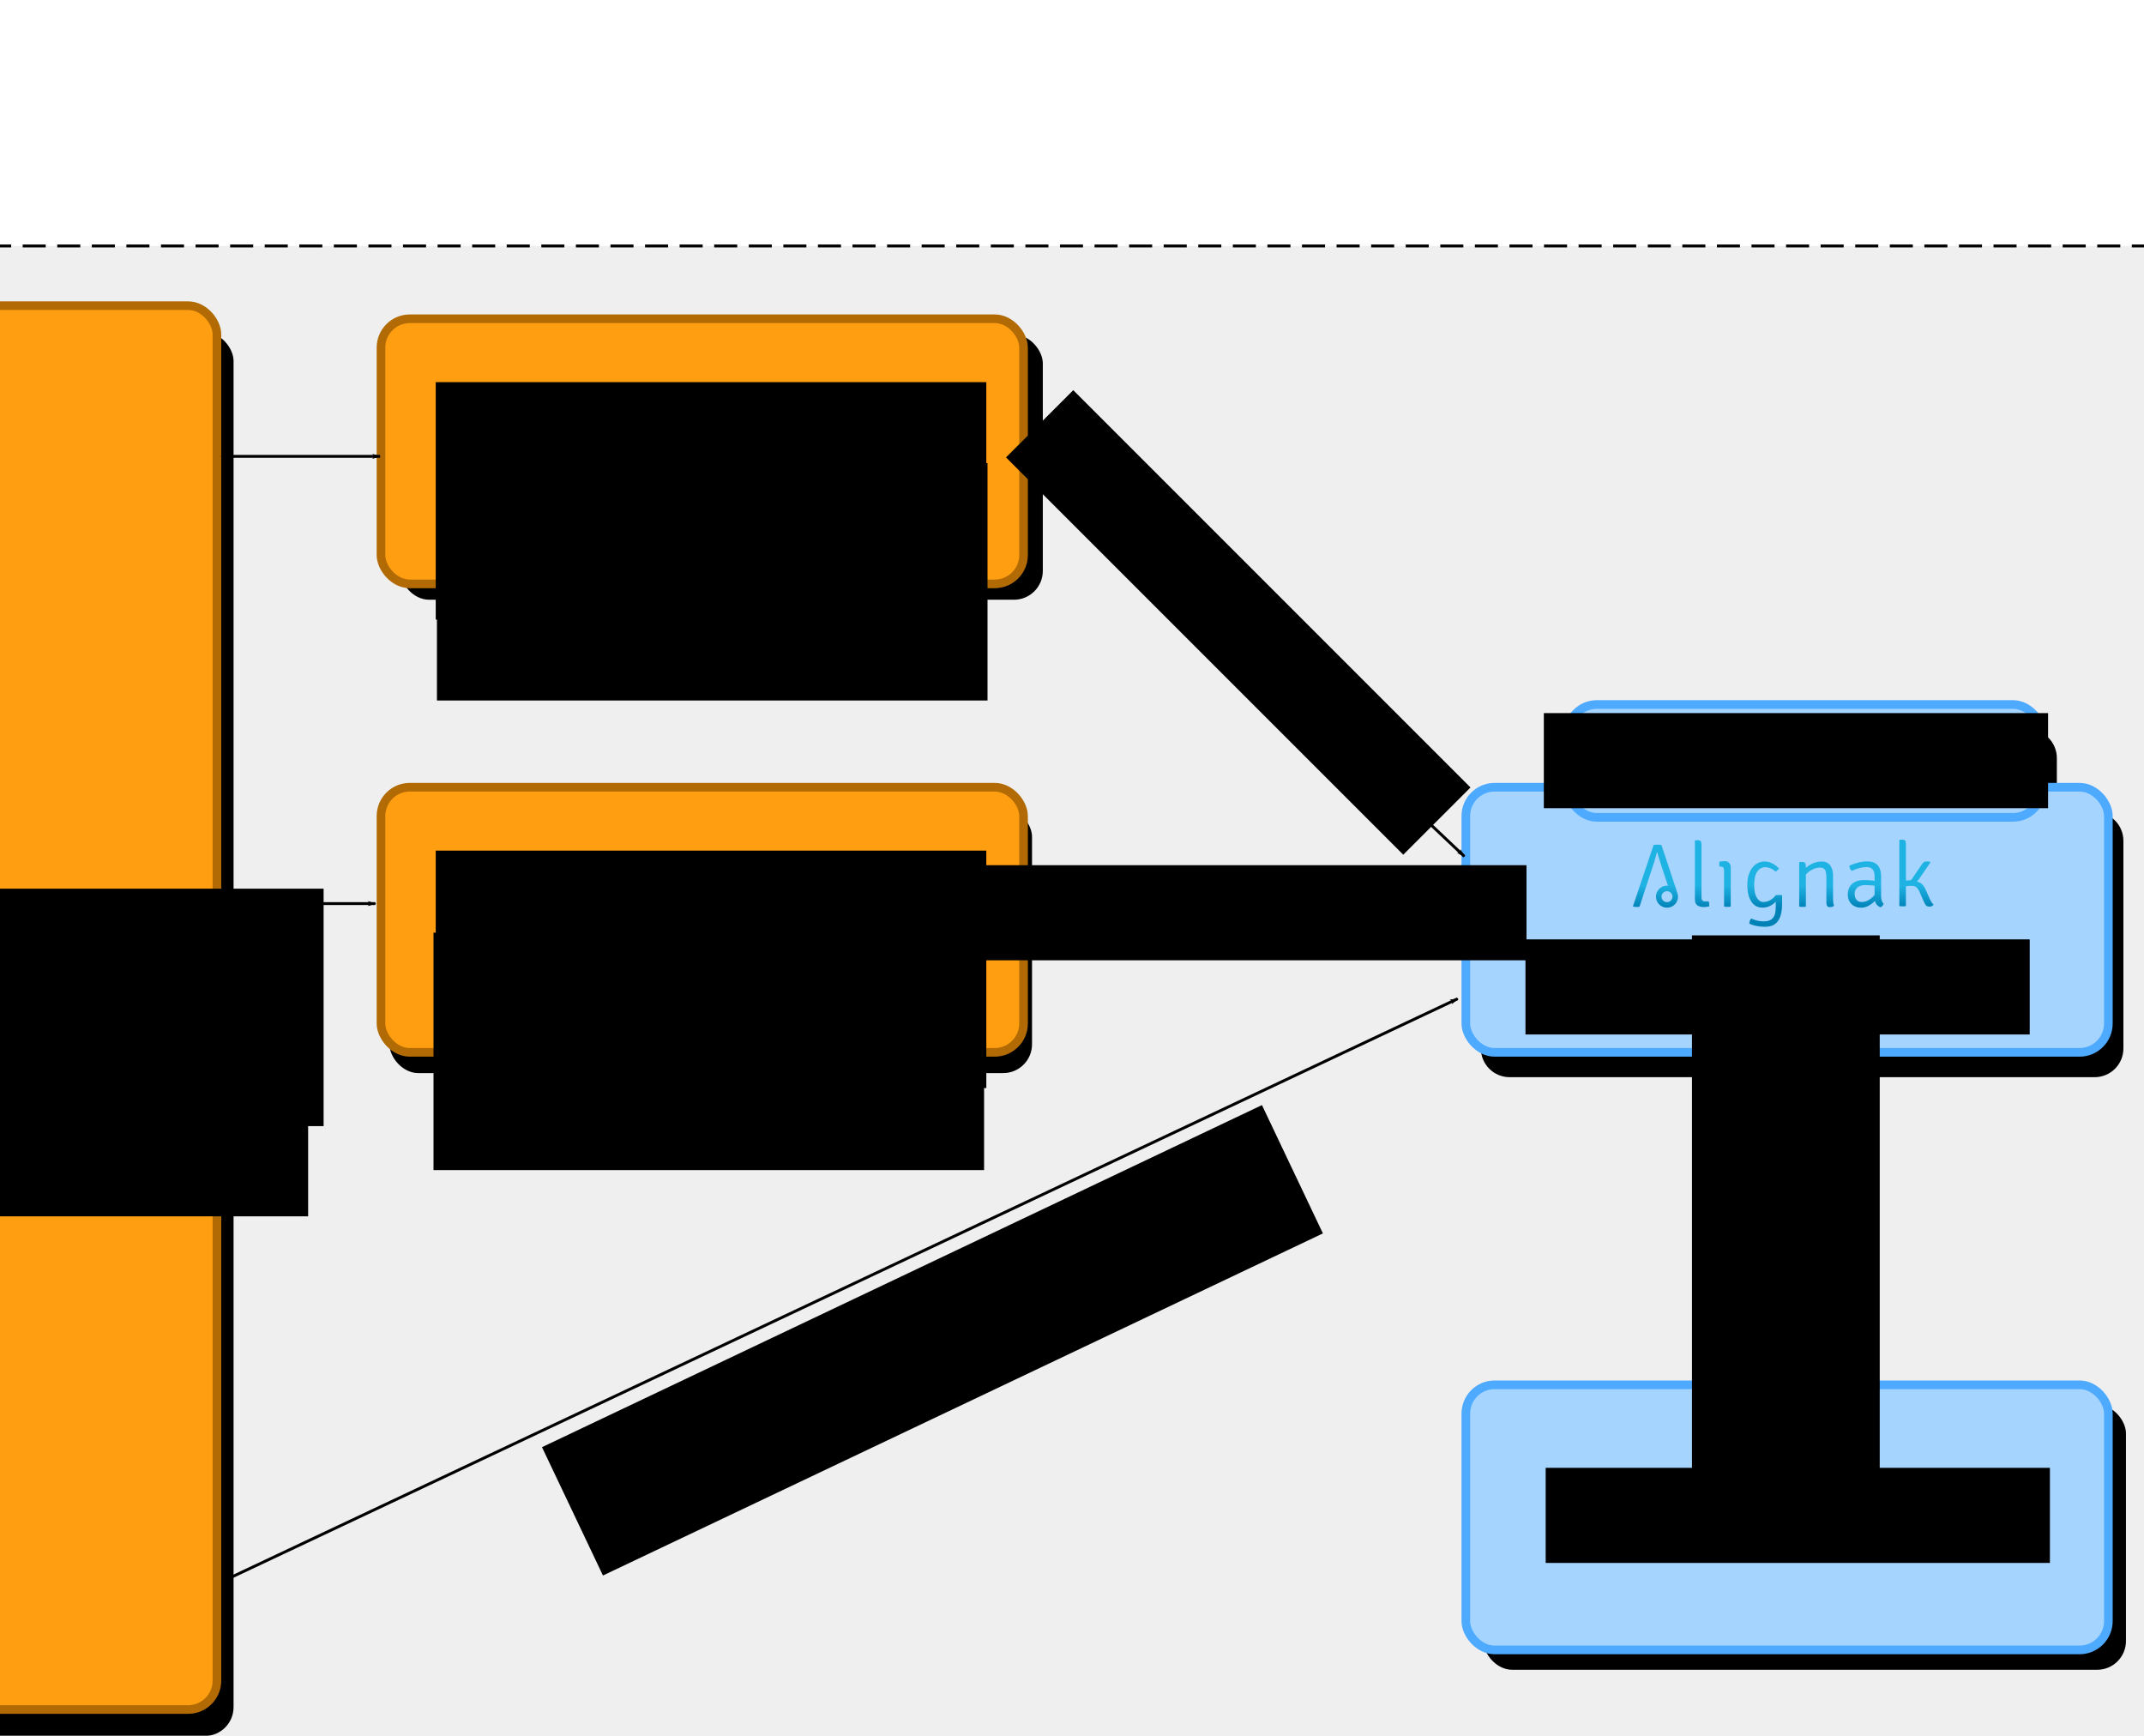 <?xml version="1.0" encoding="UTF-8" standalone="no"?>
<!-- Created with Inkscape (http://www.inkscape.org/) -->

<svg
   xmlns:dc="http://purl.org/dc/elements/1.1/"
   xmlns:cc="http://creativecommons.org/ns#"
   xmlns:rdf="http://www.w3.org/1999/02/22-rdf-syntax-ns#"
   xmlns:svg="http://www.w3.org/2000/svg"
   xmlns="http://www.w3.org/2000/svg"
   xmlns:sodipodi="http://sodipodi.sourceforge.net/DTD/sodipodi-0.dtd"
   xmlns:inkscape="http://www.inkscape.org/namespaces/inkscape"
   width="210mm"
   height="170mm"
   viewBox="0 0 744.094 602.362"
   id="svg2"
   version="1.1"
   inkscape:version="0.91 r13725"
   sodipodi:docname="backend_schema.svg"
   inkscape:export-filename="/Donnees/developpement/sources/presentations/alignak/general/image/backend_schema.png"
   inkscape:export-xdpi="101.8905"
   inkscape:export-ydpi="101.8905">
  <defs
     id="defs4">
    <marker
       inkscape:stockid="Arrow1Lend"
       orient="auto"
       refY="0"
       refX="0"
       id="Arrow1Lend"
       style="overflow:visible"
       inkscape:isstock="true">
      <path
         id="path4237"
         d="M 0,0 5,-5 -12.5,0 5,5 0,0 Z"
         style="fill:#000000;fill-opacity:1;fill-rule:evenodd;stroke:#000000;stroke-width:1pt;stroke-opacity:1"
         transform="matrix(-0.8,0,0,-0.8,-10,0)"
         inkscape:connector-curvature="0" />
    </marker>
    <marker
       inkscape:stockid="Arrow1Lstart"
       orient="auto"
       refY="0"
       refX="0"
       id="Arrow1Lstart"
       style="overflow:visible"
       inkscape:isstock="true">
      <path
         id="path4234"
         d="M 0,0 5,-5 -12.5,0 5,5 0,0 Z"
         style="fill:#000000;fill-opacity:1;fill-rule:evenodd;stroke:#000000;stroke-width:1pt;stroke-opacity:1"
         transform="matrix(0.8,0,0,0.8,10,0)"
         inkscape:connector-curvature="0" />
    </marker>
    <marker
       inkscape:stockid="Arrow1Mstart"
       orient="auto"
       refY="0"
       refX="0"
       id="Arrow1Mstart"
       style="overflow:visible"
       inkscape:isstock="true">
      <path
         id="path4240"
         d="M 0,0 5,-5 -12.5,0 5,5 0,0 Z"
         style="fill:#000000;fill-opacity:1;fill-rule:evenodd;stroke:#000000;stroke-width:1pt;stroke-opacity:1"
         transform="matrix(0.4,0,0,0.4,4,0)"
         inkscape:connector-curvature="0" />
    </marker>
    <marker
       inkscape:stockid="Arrow1Lstart"
       orient="auto"
       refY="0"
       refX="0"
       id="Arrow1Lstart-1"
       style="overflow:visible"
       inkscape:isstock="true">
      <path
         inkscape:connector-curvature="0"
         id="path4234-2"
         d="M 0,0 5,-5 -12.5,0 5,5 0,0 Z"
         style="fill:#000000;fill-opacity:1;fill-rule:evenodd;stroke:#000000;stroke-width:1pt;stroke-opacity:1"
         transform="matrix(0.8,0,0,0.8,10,0)" />
    </marker>
    <marker
       inkscape:stockid="Arrow1Lend"
       orient="auto"
       refY="0"
       refX="0"
       id="Arrow1Lend-8"
       style="overflow:visible"
       inkscape:isstock="true">
      <path
         inkscape:connector-curvature="0"
         id="path4237-0"
         d="M 0,0 5,-5 -12.5,0 5,5 0,0 Z"
         style="fill:#000000;fill-opacity:1;fill-rule:evenodd;stroke:#000000;stroke-width:1pt;stroke-opacity:1"
         transform="matrix(-0.8,0,0,-0.8,-10,0)" />
    </marker>
    <marker
       inkscape:stockid="Arrow1Lstart"
       orient="auto"
       refY="0"
       refX="0"
       id="Arrow1Lstart-1-5"
       style="overflow:visible"
       inkscape:isstock="true">
      <path
         inkscape:connector-curvature="0"
         id="path4234-2-2"
         d="M 0,0 5,-5 -12.5,0 5,5 0,0 Z"
         style="fill:#000000;fill-opacity:1;fill-rule:evenodd;stroke:#000000;stroke-width:1pt;stroke-opacity:1"
         transform="matrix(0.8,0,0,0.8,10,0)" />
    </marker>
    <marker
       inkscape:stockid="Arrow1Lend"
       orient="auto"
       refY="0"
       refX="0"
       id="Arrow1Lend-8-6"
       style="overflow:visible"
       inkscape:isstock="true">
      <path
         inkscape:connector-curvature="0"
         id="path4237-0-7"
         d="M 0,0 5,-5 -12.5,0 5,5 0,0 Z"
         style="fill:#000000;fill-opacity:1;fill-rule:evenodd;stroke:#000000;stroke-width:1pt;stroke-opacity:1"
         transform="matrix(-0.8,0,0,-0.8,-10,0)" />
    </marker>
    <marker
       inkscape:stockid="Arrow1Lstart"
       orient="auto"
       refY="0"
       refX="0"
       id="Arrow1Lstart-16"
       style="overflow:visible"
       inkscape:isstock="true">
      <path
         inkscape:connector-curvature="0"
         id="path4234-1"
         d="M 0,0 5,-5 -12.5,0 5,5 0,0 Z"
         style="fill:#000000;fill-opacity:1;fill-rule:evenodd;stroke:#000000;stroke-width:1pt;stroke-opacity:1"
         transform="matrix(0.8,0,0,0.8,10,0)" />
    </marker>
    <marker
       inkscape:stockid="Arrow1Lend"
       orient="auto"
       refY="0"
       refX="0"
       id="Arrow1Lend-6"
       style="overflow:visible"
       inkscape:isstock="true">
      <path
         inkscape:connector-curvature="0"
         id="path4237-1"
         d="M 0,0 5,-5 -12.5,0 5,5 0,0 Z"
         style="fill:#000000;fill-opacity:1;fill-rule:evenodd;stroke:#000000;stroke-width:1pt;stroke-opacity:1"
         transform="matrix(-0.8,0,0,-0.8,-10,0)" />
    </marker>
    <marker
       inkscape:stockid="Arrow1Lstart"
       orient="auto"
       refY="0"
       refX="0"
       id="Arrow1Lstart-16-0"
       style="overflow:visible"
       inkscape:isstock="true">
      <path
         inkscape:connector-curvature="0"
         id="path4234-1-8"
         d="M 0,0 5,-5 -12.5,0 5,5 0,0 Z"
         style="fill:#000000;fill-opacity:1;fill-rule:evenodd;stroke:#000000;stroke-width:1pt;stroke-opacity:1"
         transform="matrix(0.8,0,0,0.8,10,0)" />
    </marker>
    <marker
       inkscape:stockid="Arrow1Lend"
       orient="auto"
       refY="0"
       refX="0"
       id="Arrow1Lend-6-5"
       style="overflow:visible"
       inkscape:isstock="true">
      <path
         inkscape:connector-curvature="0"
         id="path4237-1-6"
         d="M 0,0 5,-5 -12.5,0 5,5 0,0 Z"
         style="fill:#000000;fill-opacity:1;fill-rule:evenodd;stroke:#000000;stroke-width:1pt;stroke-opacity:1"
         transform="matrix(-0.8,0,0,-0.8,-10,0)" />
    </marker>
    <marker
       inkscape:stockid="Arrow1Lstart"
       orient="auto"
       refY="0"
       refX="0"
       id="Arrow1Lstart-16-7"
       style="overflow:visible"
       inkscape:isstock="true">
      <path
         inkscape:connector-curvature="0"
         id="path4234-1-0"
         d="M 0,0 5,-5 -12.5,0 5,5 0,0 Z"
         style="fill:#000000;fill-opacity:1;fill-rule:evenodd;stroke:#000000;stroke-width:1pt;stroke-opacity:1"
         transform="matrix(0.8,0,0,0.8,10,0)" />
    </marker>
    <marker
       inkscape:stockid="Arrow1Lend"
       orient="auto"
       refY="0"
       refX="0"
       id="Arrow1Lend-6-6"
       style="overflow:visible"
       inkscape:isstock="true">
      <path
         inkscape:connector-curvature="0"
         id="path4237-1-4"
         d="M 0,0 5,-5 -12.5,0 5,5 0,0 Z"
         style="fill:#000000;fill-opacity:1;fill-rule:evenodd;stroke:#000000;stroke-width:1pt;stroke-opacity:1"
         transform="matrix(-0.8,0,0,-0.8,-10,0)" />
    </marker>
    <marker
       inkscape:stockid="Arrow1Lstart"
       orient="auto"
       refY="0"
       refX="0"
       id="Arrow1Lstart-16-7-8"
       style="overflow:visible"
       inkscape:isstock="true">
      <path
         inkscape:connector-curvature="0"
         id="path4234-1-0-0"
         d="M 0,0 5,-5 -12.5,0 5,5 0,0 Z"
         style="fill:#000000;fill-opacity:1;fill-rule:evenodd;stroke:#000000;stroke-width:1pt;stroke-opacity:1"
         transform="matrix(0.8,0,0,0.8,10,0)" />
    </marker>
    <marker
       inkscape:stockid="Arrow1Lend"
       orient="auto"
       refY="0"
       refX="0"
       id="Arrow1Lend-6-6-5"
       style="overflow:visible"
       inkscape:isstock="true">
      <path
         inkscape:connector-curvature="0"
         id="path4237-1-4-0"
         d="M 0,0 5,-5 -12.5,0 5,5 0,0 Z"
         style="fill:#000000;fill-opacity:1;fill-rule:evenodd;stroke:#000000;stroke-width:1pt;stroke-opacity:1"
         transform="matrix(-0.8,0,0,-0.8,-10,0)" />
    </marker>
    <linearGradient
       y2="90.801"
       x2="29.969"
       y1="60.51"
       x1="29.969"
       gradientUnits="userSpaceOnUse"
       id="SVGID_1_-3">
      <stop
         id="stop6-2"
         style="stop-color:#1FB3E3"
         offset="0" />
      <stop
         id="stop8-4"
         style="stop-color:#1FB3E3"
         offset="9.944750e-04" />
      <stop
         id="stop10-1"
         style="stop-color:#0082B7"
         offset="1" />
    </linearGradient>
    <linearGradient
       y2="90.801"
       x2="91.922"
       y1="60.51"
       x1="91.922"
       gradientUnits="userSpaceOnUse"
       id="SVGID_2_-9">
      <stop
         id="stop15-0"
         style="stop-color:#1FB3E3"
         offset="0" />
      <stop
         id="stop17-0"
         style="stop-color:#1FB3E3"
         offset="9.944750e-04" />
      <stop
         id="stop19-2"
         style="stop-color:#0082B7"
         offset="1" />
    </linearGradient>
    <linearGradient
       y2="90.801"
       x2="122.356"
       y1="60.51"
       x1="122.356"
       gradientUnits="userSpaceOnUse"
       id="SVGID_3_-4">
      <stop
         id="stop24-0"
         style="stop-color:#1FB3E3"
         offset="0" />
      <stop
         id="stop26-7"
         style="stop-color:#1FB3E3"
         offset="9.944750e-04" />
      <stop
         id="stop28-4"
         style="stop-color:#0082B7"
         offset="1" />
    </linearGradient>
    <linearGradient
       y2="90.801"
       x2="244.231"
       y1="60.51"
       x1="244.231"
       gradientUnits="userSpaceOnUse"
       id="SVGID_4_-7">
      <stop
         id="stop33-7"
         style="stop-color:#1FB3E3"
         offset="0" />
      <stop
         id="stop35-1"
         style="stop-color:#1FB3E3"
         offset="9.944750e-04" />
      <stop
         id="stop37-5"
         style="stop-color:#0082B7"
         offset="1" />
    </linearGradient>
    <linearGradient
       y2="90.801"
       x2="309.493"
       y1="60.51"
       x1="309.493"
       gradientUnits="userSpaceOnUse"
       id="SVGID_5_-1">
      <stop
         id="stop42-1"
         style="stop-color:#1FB3E3"
         offset="0" />
      <stop
         id="stop44-3"
         style="stop-color:#1FB3E3"
         offset="9.944750e-04" />
      <stop
         id="stop46-3"
         style="stop-color:#0082B7"
         offset="1" />
    </linearGradient>
    <linearGradient
       y2="90.801"
       x2="175.199"
       y1="60.51"
       x1="175.199"
       gradientUnits="userSpaceOnUse"
       id="SVGID_6_-2">
      <stop
         id="stop51-9"
         style="stop-color:#1FB3E3"
         offset="0" />
      <stop
         id="stop53-9"
         style="stop-color:#1FB3E3"
         offset="9.944750e-04" />
      <stop
         id="stop55-3"
         style="stop-color:#0082B7"
         offset="1" />
    </linearGradient>
    <linearGradient
       y2="90.801"
       x2="377.026"
       y1="60.51"
       x1="377.026"
       gradientUnits="userSpaceOnUse"
       id="SVGID_7_-8">
      <stop
         id="stop60-6"
         style="stop-color:#1FB3E3"
         offset="0" />
      <stop
         id="stop62-6"
         style="stop-color:#1FB3E3"
         offset="9.944750e-04" />
      <stop
         id="stop64-5"
         style="stop-color:#0082B7"
         offset="1" />
    </linearGradient>
    <marker
       inkscape:stockid="Arrow1Lstart"
       orient="auto"
       refY="0"
       refX="0"
       id="Arrow1Lstart-16-0-3"
       style="overflow:visible"
       inkscape:isstock="true">
      <path
         inkscape:connector-curvature="0"
         id="path4234-1-8-7"
         d="M 0,0 5,-5 -12.5,0 5,5 0,0 Z"
         style="fill:#000000;fill-opacity:1;fill-rule:evenodd;stroke:#000000;stroke-width:1pt;stroke-opacity:1"
         transform="matrix(0.8,0,0,0.8,10,0)" />
    </marker>
    <marker
       inkscape:stockid="Arrow1Lend"
       orient="auto"
       refY="0"
       refX="0"
       id="Arrow1Lend-6-5-8"
       style="overflow:visible"
       inkscape:isstock="true">
      <path
         inkscape:connector-curvature="0"
         id="path4237-1-6-5"
         d="M 0,0 5,-5 -12.5,0 5,5 0,0 Z"
         style="fill:#000000;fill-opacity:1;fill-rule:evenodd;stroke:#000000;stroke-width:1pt;stroke-opacity:1"
         transform="matrix(-0.8,0,0,-0.8,-10,0)" />
    </marker>
    <marker
       inkscape:stockid="Arrow1Lstart"
       orient="auto"
       refY="0"
       refX="0"
       id="Arrow1Lstart-16-0-6"
       style="overflow:visible"
       inkscape:isstock="true">
      <path
         inkscape:connector-curvature="0"
         id="path4234-1-8-79"
         d="M 0,0 5,-5 -12.5,0 5,5 0,0 Z"
         style="fill:#000000;fill-opacity:1;fill-rule:evenodd;stroke:#000000;stroke-width:1pt;stroke-opacity:1"
         transform="matrix(0.8,0,0,0.8,10,0)" />
    </marker>
    <marker
       inkscape:stockid="Arrow1Lend"
       orient="auto"
       refY="0"
       refX="0"
       id="Arrow1Lend-6-5-3"
       style="overflow:visible"
       inkscape:isstock="true">
      <path
         inkscape:connector-curvature="0"
         id="path4237-1-6-50"
         d="M 0,0 5,-5 -12.5,0 5,5 0,0 Z"
         style="fill:#000000;fill-opacity:1;fill-rule:evenodd;stroke:#000000;stroke-width:1pt;stroke-opacity:1"
         transform="matrix(-0.8,0,0,-0.8,-10,0)" />
    </marker>
    <marker
       inkscape:stockid="Arrow1Lstart"
       orient="auto"
       refY="0"
       refX="0"
       id="Arrow1Lstart-1-8"
       style="overflow:visible"
       inkscape:isstock="true">
      <path
         inkscape:connector-curvature="0"
         id="path4234-2-9"
         d="M 0,0 5,-5 -12.5,0 5,5 0,0 Z"
         style="fill:#000000;fill-opacity:1;fill-rule:evenodd;stroke:#000000;stroke-width:1pt;stroke-opacity:1"
         transform="matrix(0.8,0,0,0.8,10,0)" />
    </marker>
    <marker
       inkscape:stockid="Arrow1Lend"
       orient="auto"
       refY="0"
       refX="0"
       id="Arrow1Lend-8-1"
       style="overflow:visible"
       inkscape:isstock="true">
      <path
         inkscape:connector-curvature="0"
         id="path4237-0-3"
         d="M 0,0 5,-5 -12.5,0 5,5 0,0 Z"
         style="fill:#000000;fill-opacity:1;fill-rule:evenodd;stroke:#000000;stroke-width:1pt;stroke-opacity:1"
         transform="matrix(-0.8,0,0,-0.8,-10,0)" />
    </marker>
    <marker
       inkscape:stockid="Arrow1Lstart"
       orient="auto"
       refY="0"
       refX="0"
       id="Arrow1Lstart-1-1"
       style="overflow:visible"
       inkscape:isstock="true">
      <path
         inkscape:connector-curvature="0"
         id="path4234-2-93"
         d="M 0,0 5,-5 -12.5,0 5,5 0,0 Z"
         style="fill:#000000;fill-opacity:1;fill-rule:evenodd;stroke:#000000;stroke-width:1pt;stroke-opacity:1"
         transform="matrix(0.8,0,0,0.8,10,0)" />
    </marker>
    <marker
       inkscape:stockid="Arrow1Lend"
       orient="auto"
       refY="0"
       refX="0"
       id="Arrow1Lend-8-4"
       style="overflow:visible"
       inkscape:isstock="true">
      <path
         inkscape:connector-curvature="0"
         id="path4237-0-4"
         d="M 0,0 5,-5 -12.5,0 5,5 0,0 Z"
         style="fill:#000000;fill-opacity:1;fill-rule:evenodd;stroke:#000000;stroke-width:1pt;stroke-opacity:1"
         transform="matrix(-0.8,0,0,-0.8,-10,0)" />
    </marker>
    <marker
       inkscape:stockid="Arrow1Lstart"
       orient="auto"
       refY="0"
       refX="0"
       id="Arrow1Lstart-1-9"
       style="overflow:visible"
       inkscape:isstock="true">
      <path
         inkscape:connector-curvature="0"
         id="path4234-2-90"
         d="M 0,0 5,-5 -12.5,0 5,5 0,0 Z"
         style="fill:#000000;fill-opacity:1;fill-rule:evenodd;stroke:#000000;stroke-width:1pt;stroke-opacity:1"
         transform="matrix(0.8,0,0,0.8,10,0)" />
    </marker>
    <marker
       inkscape:stockid="Arrow1Lend"
       orient="auto"
       refY="0"
       refX="0"
       id="Arrow1Lend-8-9"
       style="overflow:visible"
       inkscape:isstock="true">
      <path
         inkscape:connector-curvature="0"
         id="path4237-0-1"
         d="M 0,0 5,-5 -12.5,0 5,5 0,0 Z"
         style="fill:#000000;fill-opacity:1;fill-rule:evenodd;stroke:#000000;stroke-width:1pt;stroke-opacity:1"
         transform="matrix(-0.8,0,0,-0.8,-10,0)" />
    </marker>
    <marker
       inkscape:stockid="Arrow1Lstart"
       orient="auto"
       refY="0"
       refX="0"
       id="Arrow1Lstart-1-3"
       style="overflow:visible"
       inkscape:isstock="true">
      <path
         inkscape:connector-curvature="0"
         id="path4234-2-7"
         d="M 0,0 5,-5 -12.5,0 5,5 0,0 Z"
         style="fill:#000000;fill-opacity:1;fill-rule:evenodd;stroke:#000000;stroke-width:1pt;stroke-opacity:1"
         transform="matrix(0.8,0,0,0.8,10,0)" />
    </marker>
    <marker
       inkscape:stockid="Arrow1Lend"
       orient="auto"
       refY="0"
       refX="0"
       id="Arrow1Lend-8-8"
       style="overflow:visible"
       inkscape:isstock="true">
      <path
         inkscape:connector-curvature="0"
         id="path4237-0-5"
         d="M 0,0 5,-5 -12.5,0 5,5 0,0 Z"
         style="fill:#000000;fill-opacity:1;fill-rule:evenodd;stroke:#000000;stroke-width:1pt;stroke-opacity:1"
         transform="matrix(-0.8,0,0,-0.8,-10,0)" />
    </marker>
    <marker
       inkscape:stockid="Arrow1Lstart"
       orient="auto"
       refY="0"
       refX="0"
       id="Arrow1Lstart-1-3-2"
       style="overflow:visible"
       inkscape:isstock="true">
      <path
         inkscape:connector-curvature="0"
         id="path4234-2-7-6"
         d="M 0,0 5,-5 -12.5,0 5,5 0,0 Z"
         style="fill:#000000;fill-opacity:1;fill-rule:evenodd;stroke:#000000;stroke-width:1pt;stroke-opacity:1"
         transform="matrix(0.8,0,0,0.8,10,0)" />
    </marker>
    <marker
       inkscape:stockid="Arrow1Lend"
       orient="auto"
       refY="0"
       refX="0"
       id="Arrow1Lend-8-8-3"
       style="overflow:visible"
       inkscape:isstock="true">
      <path
         inkscape:connector-curvature="0"
         id="path4237-0-5-3"
         d="M 0,0 5,-5 -12.5,0 5,5 0,0 Z"
         style="fill:#000000;fill-opacity:1;fill-rule:evenodd;stroke:#000000;stroke-width:1pt;stroke-opacity:1"
         transform="matrix(-0.8,0,0,-0.8,-10,0)" />
    </marker>
    <filter
       inkscape:collect="always"
       style="color-interpolation-filters:sRGB"
       id="filter14149"
       x="-0.085"
       width="1.17"
       y="-0.205"
       height="1.411">
      <feGaussianBlur
         inkscape:collect="always"
         stdDeviation="7.875"
         id="feGaussianBlur14151" />
    </filter>
    <filter
       inkscape:collect="always"
       style="color-interpolation-filters:sRGB"
       id="filter14168"
       x="-0.085"
       width="1.17"
       y="-0.205"
       height="1.411">
      <feGaussianBlur
         inkscape:collect="always"
         stdDeviation="7.875"
         id="feGaussianBlur14170" />
    </filter>
    <filter
       inkscape:collect="always"
       style="color-interpolation-filters:sRGB"
       id="filter14168-3"
       x="-0.085"
       width="1.17"
       y="-0.205"
       height="1.411">
      <feGaussianBlur
         inkscape:collect="always"
         stdDeviation="7.875"
         id="feGaussianBlur14170-8" />
    </filter>
    <filter
       inkscape:collect="always"
       style="color-interpolation-filters:sRGB"
       id="filter14231"
       x="-0.092"
       width="1.185"
       y="-0.171"
       height="1.342">
      <feGaussianBlur
         inkscape:collect="always"
         stdDeviation="8.593"
         id="feGaussianBlur14233" />
    </filter>
    <filter
       inkscape:collect="always"
       style="color-interpolation-filters:sRGB"
       id="filter14283"
       x="-0.179"
       width="1.357"
       y="-0.045"
       height="1.09">
      <feGaussianBlur
         inkscape:collect="always"
         stdDeviation="9.153"
         id="feGaussianBlur14285" />
    </filter>
  </defs>
  <sodipodi:namedview
     id="base"
     pagecolor="#ffffff"
     bordercolor="#666666"
     borderopacity="1.0"
     inkscape:pageopacity="0.0"
     inkscape:pageshadow="2"
     inkscape:zoom="0.87055056"
     inkscape:cx="334.75872"
     inkscape:cy="268.75449"
     inkscape:document-units="px"
     inkscape:current-layer="layer1"
     showgrid="false"
     showguides="true"
     inkscape:window-width="1362"
     inkscape:window-height="729"
     inkscape:window-x="0"
     inkscape:window-y="1098"
     inkscape:window-maximized="0" />
  <g
     inkscape:label="Layer 1"
     inkscape:groupmode="layer"
     id="layer1"
     transform="translate(0,-450)">
    <rect
       style="opacity:1;fill:#efefef;fill-opacity:1;stroke:#000000;stroke-width:1;stroke-linecap:butt;stroke-linejoin:round;stroke-miterlimit:4;stroke-dasharray:8, 4;stroke-dashoffset:0;stroke-opacity:1"
       id="rect8626"
       width="818.771"
       height="524.386"
       x="-62.132"
       y="535.349"
       rx="10"
       ry="10" />
    <path
       style="opacity:1;fill:#000000;fill-opacity:1;stroke:none;stroke-width:3;stroke-linecap:butt;stroke-linejoin:round;stroke-miterlimit:4;stroke-dasharray:none;stroke-opacity:1;filter:url(#filter14231)"
       d="m 559.433,703.09 c -5.54,0 -10,4.46 -10,10 l 0,18.709 -25.486,0 c -5.54,0 -10,4.46 -10,10 l 0,72 c 0,5.54 4.46,10 10,10 l 203,0 c 5.54,0 10,-4.46 10,-10 l 0,-72 c 0,-5.54 -4.46,-10 -10,-10 l -13.098,0 0,-18.709 c 0,-5.54 -4.46,-10 -10,-10 l -144.416,0 z"
       id="rect4138-3-7"
       inkscape:connector-curvature="0" />
    <rect
       style="opacity:1;fill:#a5d4ff;fill-opacity:1;stroke:#4daaff;stroke-width:3;stroke-linecap:butt;stroke-linejoin:round;stroke-miterlimit:4;stroke-dasharray:none;stroke-opacity:1"
       id="rect4138-3"
       width="223"
       height="92"
       x="508.726"
       y="723.179"
       rx="10"
       ry="10" />
    <flowRoot
       transform="translate(241.428,746.616)"
       xml:space="preserve"
       id="flowRoot4140-3"
       style="font-style:normal;font-weight:normal;font-size:13px;line-height:125%;font-family:Sans;letter-spacing:0px;word-spacing:0px;fill:#000000;fill-opacity:1;stroke:none;stroke-width:1px;stroke-linecap:butt;stroke-linejoin:miter;stroke-opacity:1"><flowRegion
         id="flowRegion4142-0"><rect
           id="rect4144-2"
           width="175"
           height="33"
           x="288"
           y="29.362" /></flowRegion><flowPara
         id="flowPara4146-3"
         style="font-style:normal;font-variant:normal;font-weight:normal;font-stretch:normal;font-size:22.5px;font-family:Verdana;-inkscape-font-specification:Verdana;text-align:center;text-anchor:middle">Backend</flowPara></flowRoot>    <rect
       style="opacity:1;fill:#000000;fill-opacity:1;stroke:none;stroke-width:3;stroke-linecap:butt;stroke-linejoin:round;stroke-miterlimit:4;stroke-dasharray:none;stroke-opacity:1;filter:url(#filter14168-3)"
       id="rect4138-3-6-3-1-9"
       width="223"
       height="92"
       x="135.173"
       y="730.377"
       rx="10"
       ry="10" />
    <rect
       style="opacity:1;fill:#ff9e11;fill-opacity:1;stroke:#b26b04;stroke-width:3;stroke-linecap:butt;stroke-linejoin:round;stroke-miterlimit:4;stroke-dasharray:none;stroke-opacity:1"
       id="rect4138-3-6"
       width="223"
       height="92"
       x="132.226"
       y="723.179"
       rx="10"
       ry="10" />
    <flowRoot
       transform="translate(-136.774,715.817)"
       xml:space="preserve"
       id="flowRoot4140-3-4"
       style="font-style:normal;font-weight:normal;font-size:13px;line-height:125%;font-family:Sans;letter-spacing:0px;word-spacing:0px;fill:#000000;fill-opacity:1;stroke:none;stroke-width:1px;stroke-linecap:butt;stroke-linejoin:miter;stroke-opacity:1"><flowRegion
         id="flowRegion4142-0-1"><rect
           id="rect4144-2-0"
           width="191.082"
           height="82.394"
           x="288"
           y="29.362" /></flowRegion><flowPara
         style="font-style:normal;font-variant:normal;font-weight:normal;font-stretch:normal;font-size:17.5px;font-family:Verdana;-inkscape-font-specification:Verdana;text-align:center;text-anchor:middle"
         id="flowPara4353">InfluxDB</flowPara></flowRoot>    <path
       style="fill:none;fill-rule:evenodd;stroke:#000000;stroke-width:1px;stroke-linecap:butt;stroke-linejoin:miter;stroke-opacity:1;marker-start:url(#Arrow1Lstart-1);marker-end:url(#Arrow1Lend-8)"
       d="m 507.726,771.169 -150.68,0"
       id="path4228-7"
       inkscape:connector-curvature="0"
       sodipodi:nodetypes="cc" />
    <flowRoot
       transform="translate(46.779,720.874)"
       xml:space="preserve"
       id="flowRoot4140-8-9-7-9"
       style="font-style:normal;font-weight:normal;font-size:13px;line-height:125%;font-family:Sans;letter-spacing:0px;word-spacing:0px;fill:#000000;fill-opacity:1;stroke:none;stroke-width:1px;stroke-linecap:butt;stroke-linejoin:miter;stroke-opacity:1"><flowRegion
         id="flowRegion4142-4-3-4-6"><rect
           id="rect4144-6-5-8-2"
           width="195"
           height="33"
           x="288"
           y="29.362" /></flowRegion><flowPara
         id="flowPara4146-8-9-8-9"
         style="font-style:normal;font-variant:normal;font-weight:normal;font-stretch:normal;font-size:13.75px;font-family:Verdana;-inkscape-font-specification:Verdana;text-align:center;text-anchor:middle">Perfdata</flowPara></flowRoot>    <g
       id="g3-7"
       transform="matrix(0.261,0,0,0.261,566.73,741.386)">
      <linearGradient
         y2="90.801"
         x2="29.969"
         y1="60.51"
         x1="29.969"
         gradientUnits="userSpaceOnUse"
         id="linearGradient4789">
        <stop
           id="stop4791"
           style="stop-color:#1FB3E3"
           offset="0" />
        <stop
           id="stop4793"
           style="stop-color:#1FB3E3"
           offset="9.944750e-04" />
        <stop
           id="stop4795"
           style="stop-color:#0082B7"
           offset="1" />
      </linearGradient>
      <path
         style="fill:url(#SVGID_1_-3)"
         id="path12-0"
         d="m 38.003,75.741 c 0,-4.018 3.254,-7.286 7.269,-7.286 4.015,0 7.269,3.269 7.269,7.286 0,4.014 -3.254,7.278 -7.269,7.278 -4.015,0 -7.269,-3.264 -7.269,-7.278 M 27.498,6.962 0,88.491 0.245,88.85 c 1.604,0.401 3.166,0.598 4.682,0.598 1.525,0 2.802,-0.113 3.849,-0.356 l 6.957,-21.494 0.01,0 3.155,-9.396 8.844,-26.986 c 1.203,-3.602 2.561,-8.364 4.086,-14.29 l 0.596,0 c 1.044,4.005 3.087,10.688 6.124,20.056 l 7.564,22.81 -0.018,0 0.459,1.4 c -0.431,-0.036 -0.841,-0.129 -1.281,-0.129 -8.1,0 -14.665,6.572 -14.665,14.679 0,8.105 6.565,14.673 14.665,14.673 8.11,0 14.666,-6.567 14.666,-14.673 0,-1.367 -0.242,-2.669 -0.595,-3.928 L 59.402,71.832 37.826,6.962 C 36.791,6.721 35.148,6.604 32.901,6.604 c -2.239,0 -4.037,0.117 -5.403,0.358"
         inkscape:connector-curvature="0" />
      <linearGradient
         y2="90.801"
         x2="91.922"
         y1="60.51"
         x1="91.922"
         gradientUnits="userSpaceOnUse"
         id="linearGradient4798">
        <stop
           id="stop4800"
           style="stop-color:#1FB3E3"
           offset="0" />
        <stop
           id="stop4802"
           style="stop-color:#1FB3E3"
           offset="9.944750e-04" />
        <stop
           id="stop4804"
           style="stop-color:#0082B7"
           offset="1" />
      </linearGradient>
      <path
         style="fill:url(#SVGID_2_-9)"
         id="path21-3"
         d="m 83.089,0.719 -0.713,0.721 0,78.044 c 0,3.766 1.112,6.386 3.36,7.866 2.238,1.484 5.003,2.223 8.287,2.223 1.202,0 2.393,-0.084 3.595,-0.245 1.203,-0.16 2.444,-0.365 3.723,-0.61 0,-0.16 0.018,-0.388 0.059,-0.669 0.04,-0.289 0.068,-0.673 0.068,-1.164 0,-0.727 -0.068,-1.542 -0.186,-2.436 -0.118,-0.896 -0.34,-1.711 -0.654,-2.438 l -5.053,0 c -2.959,0 -4.436,-1.721 -4.436,-5.162 l 0,-70.134 c 0,-2.156 -0.322,-3.699 -0.968,-4.62 -0.634,-0.917 -1.915,-1.376 -3.84,-1.376 l -3.242,0 z"
         inkscape:connector-curvature="0" />
      <linearGradient
         y2="90.801"
         x2="122.356"
         y1="60.51"
         x1="122.356"
         gradientUnits="userSpaceOnUse"
         id="linearGradient4807">
        <stop
           id="stop4809"
           style="stop-color:#1FB3E3"
           offset="0" />
        <stop
           id="stop4811"
           style="stop-color:#1FB3E3"
           offset="9.944750e-04" />
        <stop
           id="stop4813"
           style="stop-color:#0082B7"
           offset="1" />
      </linearGradient>
      <path
         style="fill:url(#SVGID_3_-4)"
         id="path30-1"
         d="m 121.157,28.551 c -0.565,0 -1.328,0.062 -2.285,0.18 -0.959,0.125 -2.198,0.267 -3.724,0.423 -0.322,0.961 -0.478,2.086 -0.478,3.359 0,1.286 0.156,2.365 0.478,3.246 l 1.086,0 c 1.835,0 3.118,0.399 3.84,1.198 0.723,0.804 1.083,2.323 1.083,4.563 l 0,47.45 c 1.201,0.239 2.678,0.364 4.438,0.364 1.758,0 3.242,-0.125 4.446,-0.364 l 0,-51.771 c 0,-2.644 -0.704,-4.742 -2.103,-6.305 -1.406,-1.562 -3.342,-2.344 -5.821,-2.344 l -0.96,0 z"
         inkscape:connector-curvature="0" />
      <linearGradient
         y2="90.801"
         x2="244.231"
         y1="60.51"
         x1="244.231"
         gradientUnits="userSpaceOnUse"
         id="linearGradient4816">
        <stop
           id="stop4818"
           style="stop-color:#1FB3E3"
           offset="0" />
        <stop
           id="stop4820"
           style="stop-color:#1FB3E3"
           offset="9.944750e-04" />
        <stop
           id="stop4822"
           style="stop-color:#0082B7"
           offset="1" />
      </linearGradient>
      <path
         style="fill:url(#SVGID_4_-7)"
         id="path39-1"
         d="m 239.549,31.396 c -3.682,1.561 -6.889,3.62 -9.604,6.181 l 0,-1.68 c 0,-2.16 -0.322,-3.738 -0.968,-4.739 -0.638,-1.001 -1.916,-1.504 -3.84,-1.504 l -3.363,0 -0.723,0.722 0,58.595 c 1.202,0.239 2.688,0.364 4.444,0.364 1.762,0 3.247,-0.125 4.449,-0.364 l 0,-42.623 c 2.312,-2.723 5.195,-4.943 8.637,-6.663 3.45,-1.727 6.77,-2.584 9.967,-2.584 3.363,0 5.648,1.019 6.852,3.062 1.197,2.04 1.797,5.505 1.797,10.385 l 0,33.259 c 0,3.922 1.525,5.882 4.562,5.882 2.484,0 4.359,-0.639 5.648,-1.919 -0.891,-2.237 -1.33,-5.642 -1.33,-10.205 l 0,-29.783 c 0,-5.598 -1.238,-10.12 -3.723,-13.566 -2.482,-3.439 -6.4,-5.157 -11.764,-5.157 -3.68,0 -7.367,0.774 -11.041,2.337"
         inkscape:connector-curvature="0" />
      <linearGradient
         y2="90.801"
         x2="309.493"
         y1="60.51"
         x1="309.493"
         gradientUnits="userSpaceOnUse"
         id="linearGradient4825">
        <stop
           id="stop4827"
           style="stop-color:#1FB3E3"
           offset="0" />
        <stop
           id="stop4829"
           style="stop-color:#1FB3E3"
           offset="9.944750e-04" />
        <stop
           id="stop4831"
           style="stop-color:#0082B7"
           offset="1" />
      </linearGradient>
      <path
         style="fill:url(#SVGID_5_-1)"
         id="path48-2"
         d="m 297.289,79.907 c -1.67,-1.962 -2.502,-4.629 -2.502,-7.987 0,-3.439 1.193,-6.226 3.578,-8.346 2.393,-2.121 5.861,-3.182 10.406,-3.182 2.307,0 4.504,0.06 6.574,0.185 2.062,0.113 4.059,0.34 5.973,0.66 l 0,12.007 c -2.387,3.12 -5.119,5.5 -8.189,7.144 -3.068,1.64 -6.078,2.461 -9.02,2.461 -2.871,0 -5.14,-0.984 -6.82,-2.942 m -9.467,-45.451 c 0,2.805 1.035,5.125 3.115,6.966 7.523,-3.36 14.053,-5.042 19.572,-5.042 7.211,0 10.809,4.112 10.809,12.332 l 0,6.039 c -3.762,-0.723 -8.648,-1.078 -14.648,-1.078 -2.961,0 -5.727,0.4 -8.287,1.196 -2.559,0.799 -4.777,2.003 -6.662,3.604 -1.877,1.603 -3.361,3.622 -4.438,6.064 -1.086,2.441 -1.623,5.259 -1.623,8.46 0,2.329 0.373,4.524 1.135,6.607 0.764,2.08 1.885,3.924 3.361,5.526 1.484,1.602 3.342,2.875 5.59,3.839 2.238,0.965 4.875,1.443 7.922,1.443 5.924,0 11.963,-3.003 18.129,-9.007 1.045,4.164 3.529,6.963 7.447,8.404 1.848,-0.801 3.205,-2.322 4.082,-4.563 -1.121,-1.119 -1.98,-2.619 -2.58,-4.5 -0.604,-1.88 -0.857,-4.268 -0.781,-7.15 l 0,-24.728 c 0,-13.367 -6.205,-20.059 -18.615,-20.059 -7.043,10e-4 -14.881,1.89 -23.528,5.647"
         inkscape:connector-curvature="0" />
      <linearGradient
         y2="90.801"
         x2="175.199"
         y1="60.51"
         x1="175.199"
         gradientUnits="userSpaceOnUse"
         id="linearGradient4834">
        <stop
           id="stop4836"
           style="stop-color:#1FB3E3"
           offset="0" />
        <stop
           id="stop4838"
           style="stop-color:#1FB3E3"
           offset="9.944750e-04" />
        <stop
           id="stop4840"
           style="stop-color:#0082B7"
           offset="1" />
      </linearGradient>
      <path
         style="fill:url(#SVGID_6_-2)"
         id="path57-9"
         d="m 166.128,31.031 c -2.72,1.362 -5.122,3.341 -7.203,5.945 -2.082,2.601 -3.744,5.802 -4.984,9.606 -1.24,3.8 -1.858,8.143 -1.858,13.024 0,9.688 1.759,17.232 5.277,22.635 3.528,5.407 8.532,8.105 15.01,8.105 6.488,0 12.332,-2.644 17.53,-7.924 l 0,6.963 c 0,2.96 -0.235,5.623 -0.712,7.983 -0.478,2.362 -1.349,4.383 -2.592,6.062 -1.24,1.68 -2.902,2.961 -4.972,3.845 -2.09,0.879 -4.73,1.319 -7.924,1.319 -5.611,0 -11.091,-1.279 -16.454,-3.84 -1.606,1.838 -2.443,4.156 -2.523,6.962 6.242,2.722 13.125,4.082 20.657,4.082 3.764,0 7.056,-0.557 9.898,-1.68 2.843,-1.123 5.23,-2.926 7.143,-5.399 1.924,-2.484 3.382,-5.689 4.386,-9.606 0.998,-3.925 1.507,-8.69 1.507,-14.29 l 0,-11.227 -8.414,0 0,0.255 c -1.983,2.655 -4.417,4.809 -7.29,6.456 -2.871,1.652 -5.977,2.475 -9.332,2.475 -3.341,0 -6.194,-1.873 -8.54,-5.611 -2.352,-3.739 -3.528,-9.473 -3.528,-17.201 0,-7.804 1.349,-13.662 4.065,-17.559 2.709,-3.903 6.292,-5.854 10.759,-5.854 2.148,0 4.427,0.501 6.81,1.505 2.393,1.008 4.75,2.518 7.056,4.527 l 4.377,-4.166 c -2.657,-2.972 -2.647,-2.494 -4.299,-3.967 -4.61,-3.582 -9.663,-5.466 -15.206,-5.466 -3.037,0 -5.92,0.683 -8.644,2.041"
         inkscape:connector-curvature="0" />
      <linearGradient
         y2="90.801"
         x2="377.026"
         y1="60.51"
         x1="377.026"
         gradientUnits="userSpaceOnUse"
         id="linearGradient4843">
        <stop
           id="stop4845"
           style="stop-color:#1FB3E3"
           offset="0" />
        <stop
           id="stop4847"
           style="stop-color:#1FB3E3"
           offset="9.944750e-04" />
        <stop
           id="stop4849"
           style="stop-color:#0082B7"
           offset="1" />
      </linearGradient>
      <path
         style="fill:url(#SVGID_7_-8)"
         id="path66-0"
         d="m 354.932,0 -0.721,0.719 0,87.534 c 1.199,0.238 2.666,0.361 4.385,0.361 1.721,0 3.176,-0.123 4.377,-0.361 l 0,-26.415 c 2.326,-0.32 4.811,-0.479 7.447,-0.479 2.648,0 4.768,0.601 6.361,1.801 1.604,1.195 3.164,3.564 4.691,7.087 l 5.52,12.484 c 0.959,2.239 1.895,3.842 2.824,4.805 0.918,0.956 2.502,1.436 4.74,1.436 2.234,0 4.004,-0.879 5.285,-2.638 -1.768,-1.28 -3.684,-4.283 -5.766,-9.004 l -4.682,-10.569 c -1.521,-3.358 -3.205,-5.902 -5.041,-7.625 -1.848,-1.721 -4.123,-2.857 -6.85,-3.423 0.881,-0.722 1.846,-1.84 2.881,-3.361 l 15.254,-22.214 -0.723,-0.957 c -2.236,-0.162 -3.965,-0.245 -5.158,-0.245 -1.203,0 -2.248,0.341 -3.129,1.022 -0.877,0.683 -1.834,1.821 -2.883,3.424 l -12.85,18.97 c -0.713,1.12 -1.639,1.682 -2.756,1.682 l -5.168,0.242 0,-48.274 c 0,-2.161 -0.312,-3.698 -0.957,-4.623 C 361.371,0.459 360.09,0 358.176,0 l -3.244,0 z"
         inkscape:connector-curvature="0" />
    </g>
    <rect
       style="opacity:1;fill:#a5d4ff;fill-opacity:1;stroke:#4daaff;stroke-width:3;stroke-linecap:butt;stroke-linejoin:round;stroke-miterlimit:4;stroke-dasharray:none;stroke-opacity:1"
       id="rect4138-3-8"
       width="164.416"
       height="39.16"
       x="544.213"
       y="694.47"
       rx="10"
       ry="10" />
    <flowRoot
       transform="translate(247.804,668.097)"
       xml:space="preserve"
       id="flowRoot4140-3-5"
       style="font-style:normal;font-weight:normal;font-size:13px;line-height:125%;font-family:Sans;letter-spacing:0px;word-spacing:0px;fill:#000000;fill-opacity:1;stroke:none;stroke-width:1px;stroke-linecap:butt;stroke-linejoin:miter;stroke-opacity:1"><flowRegion
         id="flowRegion4142-0-5"><rect
           id="rect4144-2-9"
           width="175"
           height="33"
           x="288"
           y="29.362" /></flowRegion><flowPara
         id="flowPara4146-3-6"
         style="font-style:normal;font-variant:normal;font-weight:normal;font-stretch:normal;font-size:22.5px;font-family:Verdana;-inkscape-font-specification:Verdana;text-align:center;text-anchor:middle">REST API</flowPara></flowRoot>    <rect
       style="opacity:1;fill:#000000;fill-opacity:1;stroke:none;stroke-width:3;stroke-linecap:butt;stroke-linejoin:round;stroke-miterlimit:4;stroke-dasharray:none;stroke-opacity:1;filter:url(#filter14149)"
       id="rect4138-3-64-9"
       width="223"
       height="92"
       x="514.838"
       y="937.44"
       rx="10"
       ry="10" />
    <rect
       style="opacity:1;fill:#a5d4ff;fill-opacity:1;stroke:#4daaff;stroke-width:3;stroke-linecap:butt;stroke-linejoin:round;stroke-miterlimit:4;stroke-dasharray:none;stroke-opacity:1"
       id="rect4138-3-64"
       width="223"
       height="92"
       x="508.726"
       y="930.548"
       rx="10"
       ry="10" />
    <flowRoot
       transform="translate(248.439,930)"
       xml:space="preserve"
       id="flowRoot4140-3-1"
       style="font-style:normal;font-weight:normal;font-size:13px;line-height:125%;font-family:Sans;letter-spacing:0px;word-spacing:0px;fill:#000000;fill-opacity:1;stroke:none;stroke-width:1px;stroke-linecap:butt;stroke-linejoin:miter;stroke-opacity:1"><flowRegion
         id="flowRegion4142-0-6"><rect
           id="rect4144-2-5"
           width="175"
           height="33"
           x="288"
           y="29.362" /></flowRegion><flowPara
         id="flowPara4146-3-74"
         style="font-style:normal;font-variant:normal;font-weight:normal;font-stretch:normal;font-size:22.5px;font-family:Verdana;-inkscape-font-specification:Verdana;text-align:center;text-anchor:middle">MongoDB</flowPara></flowRoot>    <rect
       style="opacity:1;fill:#000000;fill-opacity:1;stroke:none;stroke-width:3;stroke-linecap:butt;stroke-linejoin:round;stroke-miterlimit:4;stroke-dasharray:none;stroke-opacity:1;filter:url(#filter14168)"
       id="rect4138-3-6-3-1"
       width="223"
       height="92"
       x="138.916"
       y="566.113"
       rx="10"
       ry="10" />
    <rect
       style="opacity:1;fill:#ff9e11;fill-opacity:1;stroke:#b26b04;stroke-width:3;stroke-linecap:butt;stroke-linejoin:round;stroke-miterlimit:4;stroke-dasharray:none;stroke-opacity:1"
       id="rect4138-3-6-3"
       width="223"
       height="92"
       x="132.226"
       y="560.615"
       rx="10"
       ry="10" />
    <flowRoot
       transform="translate(-136.774,553.253)"
       xml:space="preserve"
       id="flowRoot4140-3-4-1"
       style="font-style:normal;font-weight:normal;font-size:13px;line-height:125%;font-family:Sans;letter-spacing:0px;word-spacing:0px;fill:#000000;fill-opacity:1;stroke:none;stroke-width:1px;stroke-linecap:butt;stroke-linejoin:miter;stroke-opacity:1"><flowRegion
         id="flowRegion4142-0-1-5"><rect
           id="rect4144-2-0-3"
           width="191.082"
           height="82.394"
           x="288"
           y="29.362" /></flowRegion><flowPara
         style="font-style:normal;font-variant:normal;font-weight:normal;font-stretch:normal;font-size:17.5px;font-family:Verdana;-inkscape-font-specification:Verdana;text-align:center;text-anchor:middle"
         id="flowPara4353-6">Graphite</flowPara></flowRoot>    <path
       style="fill:none;fill-rule:evenodd;stroke:#000000;stroke-width:1px;stroke-linecap:butt;stroke-linejoin:miter;stroke-opacity:1;marker-start:url(#Arrow1Lstart-1-3-2);marker-end:url(#Arrow1Lend-8-8-3)"
       d="m 130.288,763.559 -55.082,0"
       id="path4228-7-23-8"
       inkscape:connector-curvature="0"
       sodipodi:nodetypes="cc" />
    <rect
       style="opacity:1;fill:#000000;fill-opacity:1;stroke:none;stroke-width:3;stroke-linecap:butt;stroke-linejoin:round;stroke-miterlimit:4;stroke-dasharray:none;stroke-opacity:1;filter:url(#filter14283)"
       id="rect4138-3-6-30-7"
       width="123.063"
       height="487.152"
       x="-42.004"
       y="565.262"
       rx="10"
       ry="10" />
    <rect
       style="opacity:1;fill:#ff9e11;fill-opacity:1;stroke:#b26b04;stroke-width:3;stroke-linecap:butt;stroke-linejoin:round;stroke-miterlimit:4;stroke-dasharray:none;stroke-opacity:1"
       id="rect4138-3-6-30"
       width="123.063"
       height="487.152"
       x="-47.774"
       y="556.072"
       rx="10"
       ry="10" />
    <flowRoot
       transform="translate(-366.774,729.022)"
       xml:space="preserve"
       id="flowRoot4140-3-4-7"
       style="font-style:normal;font-weight:normal;font-size:13px;line-height:125%;font-family:Sans;letter-spacing:0px;word-spacing:0px;fill:#000000;fill-opacity:1;stroke:none;stroke-width:1px;stroke-linecap:butt;stroke-linejoin:miter;stroke-opacity:1"><flowRegion
         id="flowRegion4142-0-1-0"><rect
           id="rect4144-2-0-4"
           width="191.082"
           height="82.394"
           x="288"
           y="29.362" /></flowRegion><flowPara
         style="font-style:normal;font-variant:normal;font-weight:normal;font-stretch:normal;font-size:17.5px;font-family:Verdana;-inkscape-font-specification:Verdana;text-align:center;text-anchor:middle"
         id="flowPara4353-2">Grafana</flowPara></flowRoot>    <flowRoot
       transform="translate(-136.356,581.328)"
       xml:space="preserve"
       id="flowRoot4140-3-4-1-2"
       style="font-style:normal;font-weight:normal;font-size:13px;line-height:125%;font-family:Sans;letter-spacing:0px;word-spacing:0px;fill:#000000;fill-opacity:1;stroke:none;stroke-width:1px;stroke-linecap:butt;stroke-linejoin:miter;stroke-opacity:1"><flowRegion
         id="flowRegion4142-0-1-5-8"><rect
           id="rect4144-2-0-3-3"
           width="191.082"
           height="82.394"
           x="288"
           y="29.362" /></flowRegion><flowPara
         style="font-style:normal;font-variant:normal;font-weight:normal;font-stretch:normal;font-size:15px;font-family:Verdana;-inkscape-font-specification:Verdana;text-align:center;text-anchor:middle"
         id="flowPara4353-6-7">Timeseries database</flowPara></flowRoot>    <flowRoot
       transform="translate(-137.547,744.279)"
       xml:space="preserve"
       id="flowRoot4140-3-4-1-2-8"
       style="font-style:normal;font-weight:normal;font-size:13px;line-height:125%;font-family:Sans;letter-spacing:0px;word-spacing:0px;fill:#000000;fill-opacity:1;stroke:none;stroke-width:1px;stroke-linecap:butt;stroke-linejoin:miter;stroke-opacity:1"><flowRegion
         id="flowRegion4142-0-1-5-8-3"><rect
           id="rect4144-2-0-3-3-9"
           width="191.082"
           height="82.394"
           x="288"
           y="29.362" /></flowRegion><flowPara
         style="font-style:normal;font-variant:normal;font-weight:normal;font-stretch:normal;font-size:15px;font-family:Verdana;-inkscape-font-specification:Verdana;text-align:center;text-anchor:middle"
         id="flowPara4353-6-7-3">Timeseries database</flowPara></flowRoot>    <flowRoot
       transform="translate(-372.141,760.328)"
       xml:space="preserve"
       id="flowRoot4140-3-4-1-2-8-7"
       style="font-style:normal;font-weight:normal;font-size:13px;line-height:125%;font-family:Sans;letter-spacing:0px;word-spacing:0px;fill:#000000;fill-opacity:1;stroke:none;stroke-width:1px;stroke-linecap:butt;stroke-linejoin:miter;stroke-opacity:1"><flowRegion
         id="flowRegion4142-0-1-5-8-3-5"><rect
           id="rect4144-2-0-3-3-9-9"
           width="191.082"
           height="82.394"
           x="288"
           y="29.362" /></flowRegion><flowPara
         style="font-style:normal;font-variant:normal;font-weight:normal;font-stretch:normal;font-size:15px;font-family:Verdana;-inkscape-font-specification:Verdana;text-align:center;text-anchor:middle"
         id="flowPara4353-6-7-3-8">Graphs </flowPara><flowPara
         style="font-style:normal;font-variant:normal;font-weight:normal;font-stretch:normal;font-size:15px;font-family:Verdana;-inkscape-font-specification:Verdana;text-align:center;text-anchor:middle"
         id="flowPara4463">dashboards</flowPara></flowRoot>    <path
       style="fill:none;fill-rule:evenodd;stroke:#000000;stroke-width:1px;stroke-linecap:butt;stroke-linejoin:miter;stroke-opacity:1;marker-start:url(#Arrow1Lstart-1-8);marker-end:url(#Arrow1Lend-8-1)"
       d="M 508.206,747.174 356.377,603.587"
       id="path4228-7-6"
       inkscape:connector-curvature="0"
       sodipodi:nodetypes="cc" />
    <flowRoot
       transform="matrix(0.707,0.707,-0.707,0.707,189.622,361.021)"
       xml:space="preserve"
       id="flowRoot4140-8-9-7-9-2"
       style="font-style:normal;font-weight:normal;font-size:13px;line-height:125%;font-family:Sans;letter-spacing:0px;word-spacing:0px;fill:#000000;fill-opacity:1;stroke:none;stroke-width:1px;stroke-linecap:butt;stroke-linejoin:miter;stroke-opacity:1"><flowRegion
         id="flowRegion4142-4-3-4-6-3"><rect
           id="rect4144-6-5-8-2-6"
           width="195"
           height="33"
           x="288"
           y="29.362" /></flowRegion><flowPara
         id="flowPara4146-8-9-8-9-3"
         style="font-style:normal;font-variant:normal;font-weight:normal;font-stretch:normal;font-size:13.75px;font-family:Verdana;-inkscape-font-specification:Verdana;text-align:center;text-anchor:middle">Perfdata</flowPara></flowRoot>    <path
       style="fill:none;fill-rule:evenodd;stroke:#000000;stroke-width:1px;stroke-linecap:butt;stroke-linejoin:miter;stroke-opacity:1;marker-start:url(#Arrow1Lstart-1-1);marker-end:url(#Arrow1Lend-8-4)"
       d="M 505.909,796.568 77.244,998.739"
       id="path4228-7-2"
       inkscape:connector-curvature="0"
       sodipodi:nodetypes="cc" />
    <flowRoot
       transform="matrix(0.903,-0.429,0.429,0.903,-84.556,1049.227)"
       xml:space="preserve"
       id="flowRoot4140-8-9-7-9-4"
       style="font-style:normal;font-weight:normal;font-size:13px;line-height:125%;font-family:Sans;letter-spacing:0px;word-spacing:0px;fill:#000000;fill-opacity:1;stroke:none;stroke-width:1px;stroke-linecap:butt;stroke-linejoin:miter;stroke-opacity:1"><flowRegion
         id="flowRegion4142-4-3-4-6-8"><rect
           id="rect4144-6-5-8-2-3"
           width="276.706"
           height="49.314"
           x="288"
           y="29.362" /></flowRegion><flowPara
         style="font-style:normal;font-variant:normal;font-weight:normal;font-stretch:normal;font-size:13.75px;font-family:Verdana;-inkscape-font-specification:Verdana;text-align:center;text-anchor:middle"
         id="flowPara7384">Create graphs and dashboards</flowPara></flowRoot>    <path
       style="fill:none;fill-rule:evenodd;stroke:#000000;stroke-width:1px;stroke-linecap:butt;stroke-linejoin:miter;stroke-opacity:1;marker-start:url(#Arrow1Lstart-1-9);marker-end:url(#Arrow1Lend-8-9)"
       d="m 614,818.028 0,111.424"
       id="path4228-7-3"
       inkscape:connector-curvature="0"
       sodipodi:nodetypes="cc" />
    <flowRoot
       transform="matrix(0,-1,1,0,557.852,1256.438)"
       xml:space="preserve"
       id="flowRoot4140-8-9-7-9-8"
       style="font-style:normal;font-weight:normal;font-size:13px;line-height:125%;font-family:Sans;letter-spacing:0px;word-spacing:0px;fill:#000000;fill-opacity:1;stroke:none;stroke-width:1px;stroke-linecap:butt;stroke-linejoin:miter;stroke-opacity:1"><flowRegion
         id="flowRegion4142-4-3-4-6-9"><rect
           id="rect4144-6-5-8-2-7"
           width="193.851"
           height="65.164"
           x="288"
           y="29.362" /></flowRegion><flowPara
         style="font-style:normal;font-variant:normal;font-weight:normal;font-stretch:normal;font-size:13.75px;font-family:Verdana;-inkscape-font-specification:Verdana;text-align:center;text-anchor:middle"
         id="flowPara8371">Data</flowPara><flowPara
         style="font-style:normal;font-variant:normal;font-weight:normal;font-stretch:normal;font-size:13.75px;font-family:Verdana;-inkscape-font-specification:Verdana;text-align:center;text-anchor:middle"
         id="flowPara8378" /><flowPara
         style="font-style:normal;font-variant:normal;font-weight:normal;font-stretch:normal;font-size:13.75px;font-family:Verdana;-inkscape-font-specification:Verdana;text-align:center;text-anchor:middle"
         id="flowPara8380">storage</flowPara></flowRoot>    <path
       style="fill:none;fill-rule:evenodd;stroke:#000000;stroke-width:1px;stroke-linecap:butt;stroke-linejoin:miter;stroke-opacity:1;marker-start:url(#Arrow1Lstart-1-3);marker-end:url(#Arrow1Lend-8-8)"
       d="m 131.883,608.362 -55.082,0"
       id="path4228-7-23"
       inkscape:connector-curvature="0"
       sodipodi:nodetypes="cc" />
  </g>
</svg>
